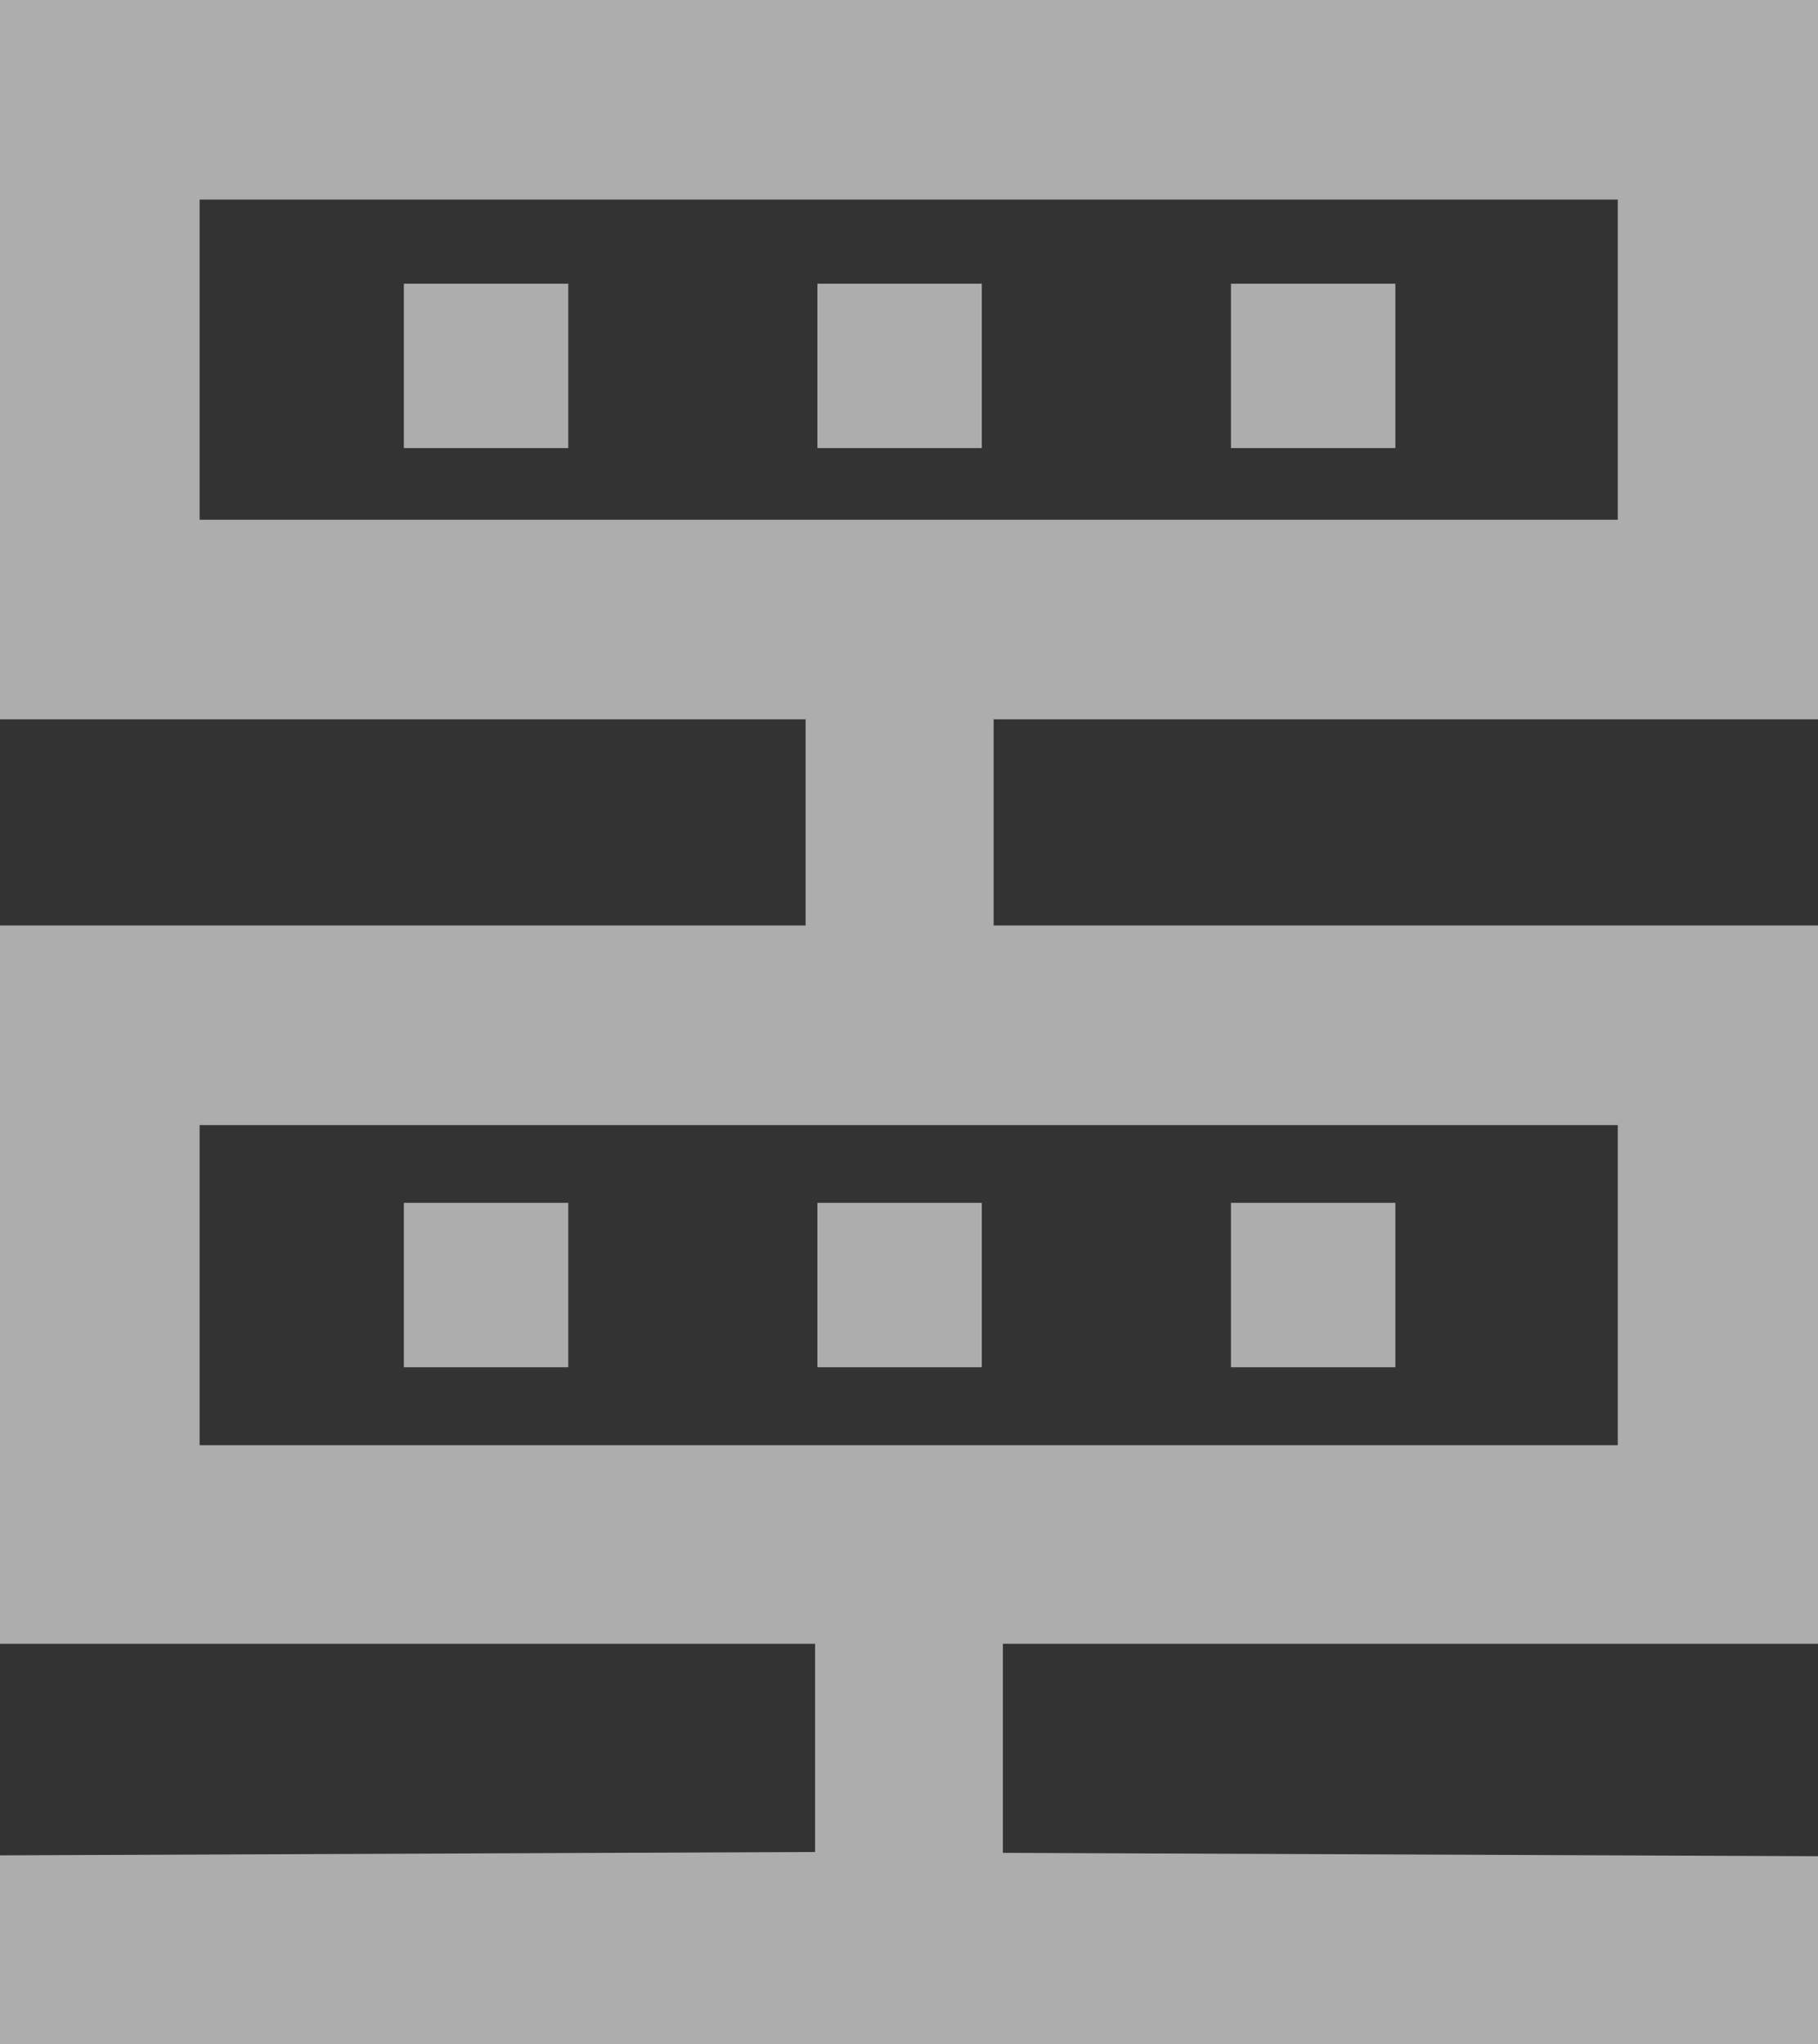 <svg id="Layer_1" data-name="Layer 1" xmlns="http://www.w3.org/2000/svg" viewBox="0 0 86.25 96.99"><rect x="0" y="0" width="86.25" height="96.99" fill="#333333" stroke="none"/><defs><style>.cls-1{opacity:0.6;}.cls-2{fill:#fff;}</style></defs><title>IT-white</title><g class="cls-1"><path class="cls-2" d="M93.5,36.14V2H7.25V36.14H45.47v9.78H7.25V80H45.92v9.88l-38.67.16V99H93.5V90.08l-38.67-.16V80H93.5V45.92H54.39V36.14H93.5ZM84,70.58H16.72V55.39H84V70.58ZM16.72,11.48H84V26.67H16.72V11.48Z" transform="translate(-7.25 -2.01)"/><rect class="cls-2" x="19.16" y="13.46" width="7.8" height="7.8"/><rect class="cls-2" x="38.78" y="13.46" width="7.8" height="7.8"/><rect class="cls-2" x="58.4" y="13.46" width="7.8" height="7.8"/><rect class="cls-2" x="19.16" y="57.07" width="7.8" height="7.8"/><rect class="cls-2" x="38.78" y="57.07" width="7.8" height="7.8"/><rect class="cls-2" x="58.4" y="57.07" width="7.8" height="7.8"/></g></svg>